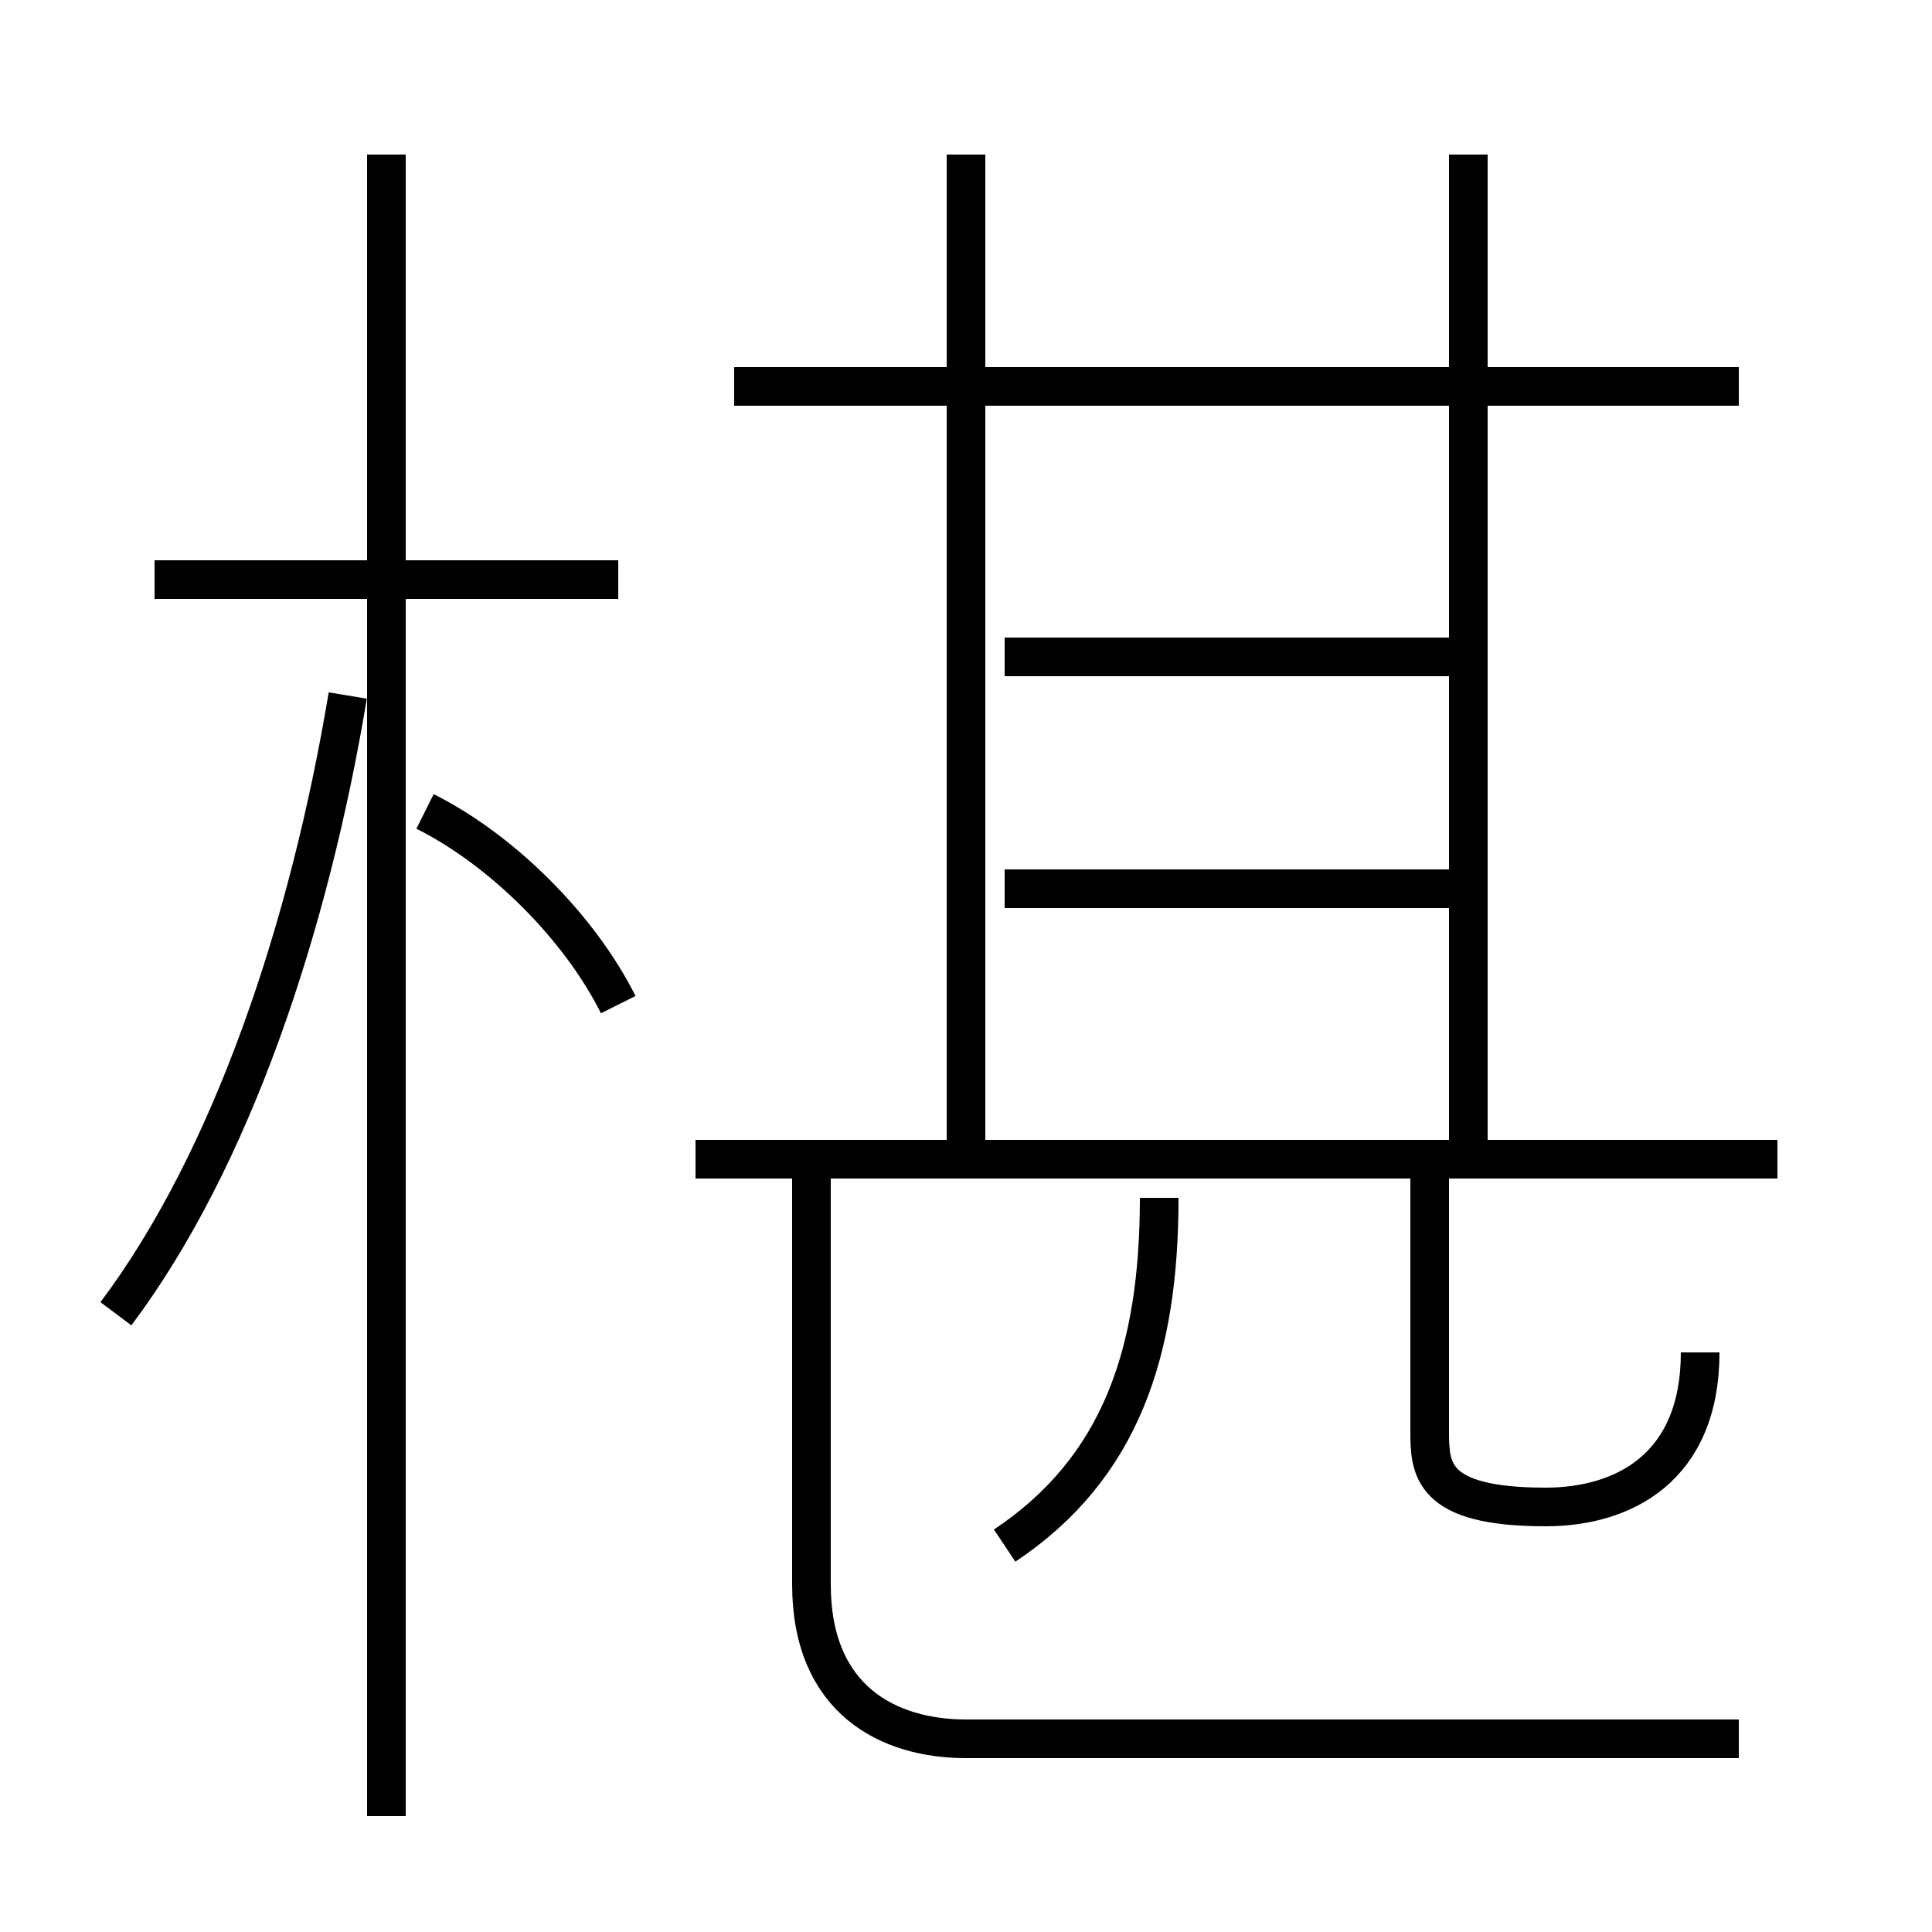 <?xml version='1.0' encoding='utf8'?>
<svg viewBox="0.0 -6.0 50.0 50.0" version="1.1" xmlns="http://www.w3.org/2000/svg">
<rect x="0.0" y="-6.0" width="50.0" height="50.0" fill="#808080" stroke="none"/>
<rect x="-1000" y="-1000" width="2000" height="2000" stroke="white" fill="white"/>
<g style="fill:white;stroke:#000000;  stroke-width:1">
<path d="M 45 1 L 25 1 C 23 1 21 0 21 -3 L 21 -14 M 3 -10 C 6 -14 8 -20 9 -26 M 16 -18 C 15 -20 13 -22 11 -23 M 26 -4 C 29 -6 30 -9 30 -13 M 16 -29 L 4 -29 M 46 -14 L 18 -14 M 44 -9 C 44 -6 42 -5 40 -5 C 37 -5 37 -6 37 -7 L 37 -14 M 38 -21 L 26 -21 M 25 -14 L 25 -40 M 38 -27 L 26 -27 M 38 -14 L 38 -40 M 45 -34 L 19 -34 M 10 3 L 10 -40" transform="translate(0.0 38.0)" />
</g>
</svg>